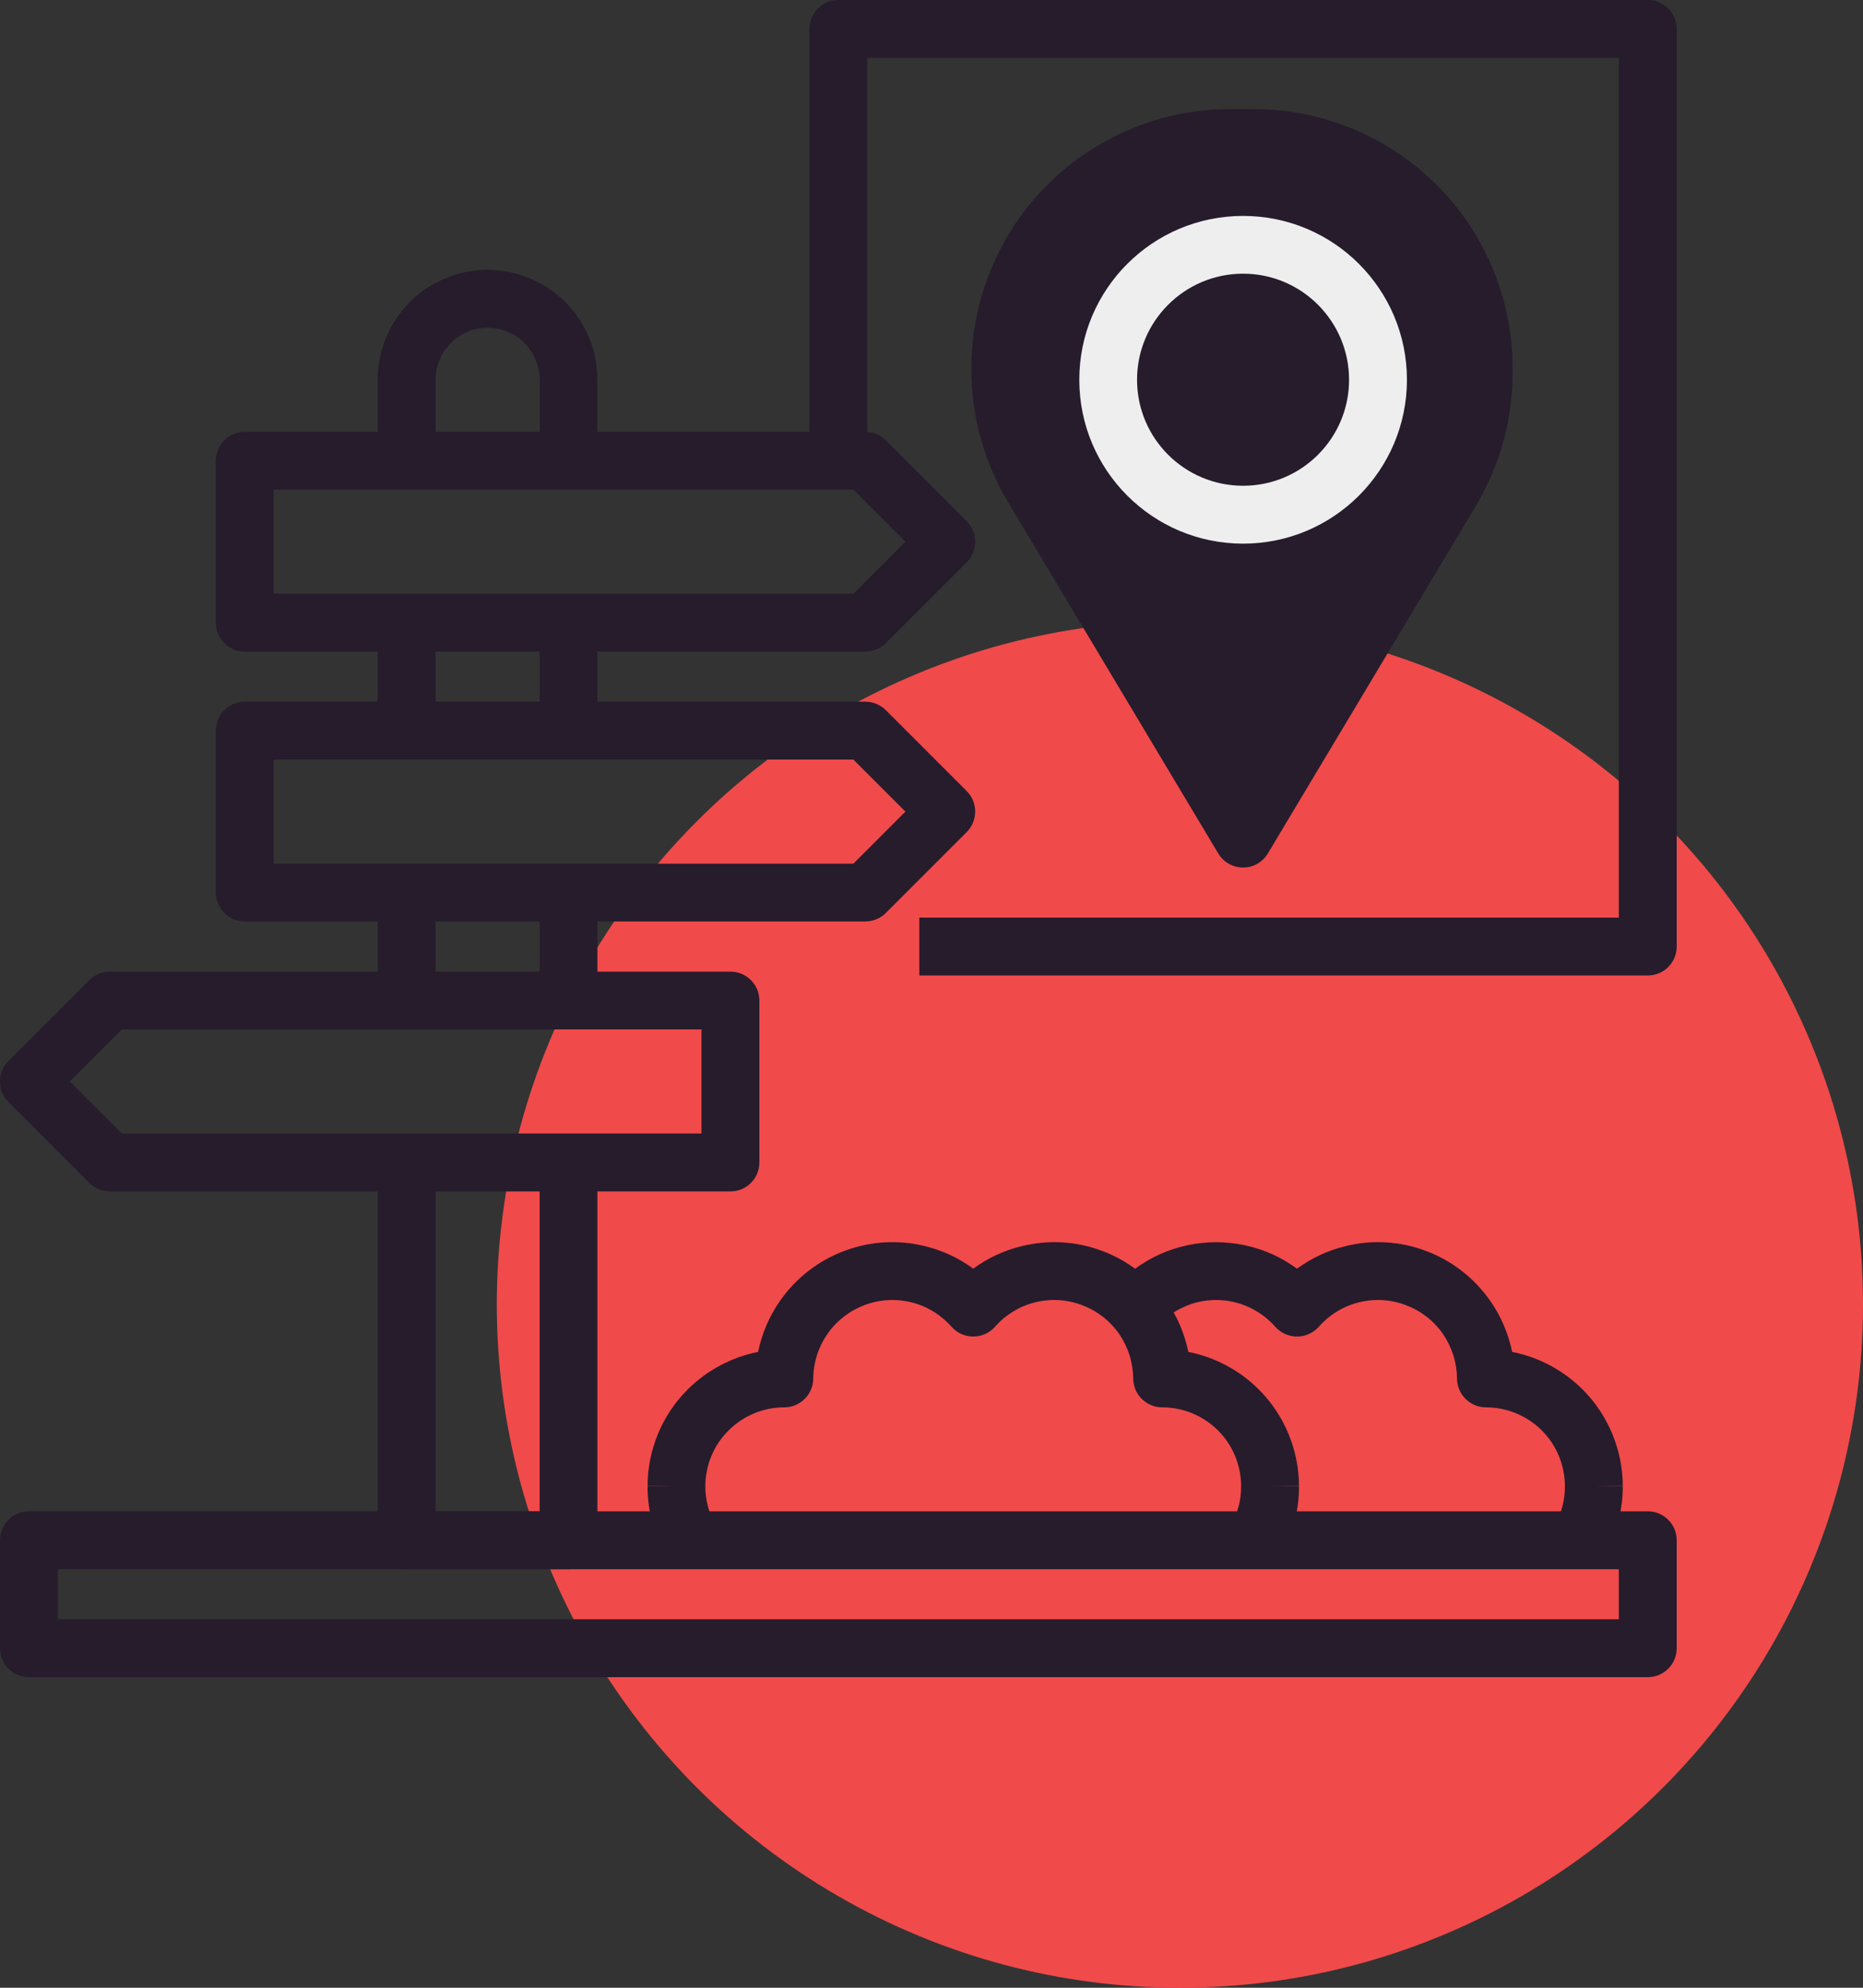 <svg width="15" height="16" viewBox="0 0 15 16" fill="none" xmlns="http://www.w3.org/2000/svg">
<rect x="0" y="0" width="15" height="16" fill="#333333" stroke="none"/>
<circle cx="9.5" cy="10.5" r="5.5" fill="#F14A4A"/>
<path fill-rule="evenodd" clip-rule="evenodd" d="M0 12.398C0 12.27 0.104 12.165 0.233 12.165H13.267C13.396 12.165 13.5 12.27 13.5 12.398V13.267C13.5 13.396 13.396 13.5 13.267 13.5H0.233C0.104 13.5 0 13.396 0 13.267V12.398ZM0.466 12.631V13.034H13.034V12.631H0.466Z" fill="#261C2C"/>
<path fill-rule="evenodd" clip-rule="evenodd" d="M3.507 12.166V9.357H3.041V12.398C3.041 12.527 3.146 12.631 3.274 12.631H4.578C4.706 12.631 4.81 12.527 4.81 12.398V9.357H4.345V12.166H3.507Z" fill="#261C2C"/>
<path fill-rule="evenodd" clip-rule="evenodd" d="M3.926 2.638C3.815 2.638 3.708 2.682 3.63 2.761C3.551 2.839 3.507 2.946 3.507 3.057V3.709H3.041V3.057C3.041 2.822 3.135 2.597 3.3 2.431C3.466 2.266 3.691 2.172 3.926 2.172C4.16 2.172 4.385 2.266 4.551 2.431C4.717 2.597 4.81 2.822 4.81 3.057V3.709H4.345V3.057C4.345 2.946 4.301 2.839 4.222 2.761C4.144 2.682 4.037 2.638 3.926 2.638Z" fill="#261C2C"/>
<path fill-rule="evenodd" clip-rule="evenodd" d="M1.738 3.709C1.738 3.58 1.842 3.476 1.971 3.476H6.967C7.029 3.476 7.088 3.5 7.132 3.544L7.784 4.196C7.874 4.287 7.874 4.434 7.784 4.525L7.132 5.177C7.088 5.22 7.029 5.245 6.967 5.245H1.971C1.842 5.245 1.738 5.141 1.738 5.012V3.709ZM2.203 3.941V4.779H6.871L7.29 4.36L6.871 3.941H2.203Z" fill="#261C2C"/>
<path fill-rule="evenodd" clip-rule="evenodd" d="M1.738 5.881C1.738 5.752 1.842 5.648 1.971 5.648H6.967C7.029 5.648 7.088 5.673 7.132 5.716L7.784 6.368C7.874 6.459 7.874 6.606 7.784 6.697L7.132 7.349C7.088 7.393 7.029 7.417 6.967 7.417H1.971C1.842 7.417 1.738 7.313 1.738 7.184V5.881ZM2.203 6.114V6.952H6.871L7.29 6.533L6.871 6.114H2.203Z" fill="#261C2C"/>
<path fill-rule="evenodd" clip-rule="evenodd" d="M0.72 7.889C0.764 7.845 0.823 7.821 0.884 7.821H5.881C6.01 7.821 6.114 7.925 6.114 8.054V9.357C6.114 9.486 6.01 9.59 5.881 9.59H0.884C0.823 9.59 0.764 9.565 0.72 9.522L0.068 8.87C-0.023 8.779 -0.023 8.632 0.068 8.541L0.72 7.889ZM0.981 8.286L0.562 8.705L0.981 9.124H5.648V8.286H0.981Z" fill="#261C2C"/>
<path fill-rule="evenodd" clip-rule="evenodd" d="M3.041 5.881V5.012H3.507V5.881H3.041Z" fill="#261C2C"/>
<path fill-rule="evenodd" clip-rule="evenodd" d="M4.345 5.881V5.012H4.81V5.881H4.345Z" fill="#261C2C"/>
<path fill-rule="evenodd" clip-rule="evenodd" d="M3.041 8.054V7.185H3.507V8.054H3.041Z" fill="#261C2C"/>
<path fill-rule="evenodd" clip-rule="evenodd" d="M4.345 8.054V7.185H4.81V8.054H4.345Z" fill="#261C2C"/>
<path fill-rule="evenodd" clip-rule="evenodd" d="M9.9 0.878H10.101C10.651 0.88 11.178 1.1 11.568 1.489C11.957 1.878 12.177 2.406 12.179 2.956L12.179 2.957L12.179 2.977C12.183 3.351 12.087 3.719 11.9 4.042L11.899 4.045L10.208 6.87C10.166 6.94 10.091 6.983 10.009 6.983C9.927 6.983 9.851 6.94 9.809 6.87L8.119 4.046C7.925 3.724 7.822 3.355 7.821 2.98L7.821 2.956C7.823 2.406 8.043 1.878 8.432 1.489C8.821 1.1 9.349 0.88 9.899 0.878L9.9 0.878Z" fill="#261C2C"/>
<path fill-rule="evenodd" clip-rule="evenodd" d="M6.517 0.233C6.517 0.104 6.621 0 6.75 0H13.267C13.396 0 13.5 0.104 13.5 0.233V7.619C13.5 7.748 13.396 7.852 13.267 7.852H7.402V7.386H13.034V0.466H6.983V3.709H6.517V0.233Z" fill="#261C2C"/>
<path fill-rule="evenodd" clip-rule="evenodd" d="M10.009 2.203C9.537 2.203 9.155 2.586 9.155 3.057C9.155 3.528 9.537 3.91 10.009 3.91C10.48 3.91 10.862 3.528 10.862 3.057C10.862 2.586 10.48 2.203 10.009 2.203ZM8.69 3.057C8.69 2.328 9.28 1.738 10.009 1.738C10.737 1.738 11.328 2.328 11.328 3.057C11.328 3.785 10.737 4.376 10.009 4.376C9.28 4.376 8.69 3.785 8.69 3.057Z" fill="#EEEEEE"/>
<path fill-rule="evenodd" clip-rule="evenodd" d="M6.798 10.069C7.007 9.99 7.235 9.977 7.452 10.032C7.591 10.066 7.722 10.128 7.836 10.212C7.951 10.128 8.081 10.066 8.221 10.032C8.437 9.977 8.665 9.99 8.874 10.069C9.083 10.147 9.263 10.287 9.391 10.47C9.478 10.594 9.538 10.735 9.568 10.882C9.782 10.924 9.98 11.029 10.136 11.185C10.342 11.391 10.458 11.671 10.459 11.963C10.46 12.158 10.408 12.349 10.309 12.517L9.908 12.28C9.964 12.185 9.994 12.076 9.993 11.965L9.993 11.964C9.993 11.795 9.926 11.633 9.807 11.514C9.687 11.395 9.526 11.328 9.357 11.328C9.229 11.328 9.125 11.224 9.124 11.096C9.123 10.967 9.083 10.842 9.01 10.736C8.936 10.63 8.832 10.55 8.711 10.505C8.59 10.459 8.459 10.452 8.334 10.483C8.209 10.514 8.096 10.583 8.011 10.68C7.967 10.73 7.903 10.758 7.836 10.758C7.769 10.758 7.706 10.73 7.662 10.68C7.576 10.583 7.464 10.514 7.339 10.483C7.214 10.452 7.082 10.459 6.961 10.505C6.841 10.55 6.737 10.63 6.663 10.736C6.589 10.842 6.549 10.967 6.548 11.096C6.547 11.224 6.443 11.328 6.315 11.328C6.147 11.328 5.985 11.395 5.866 11.514C5.746 11.633 5.679 11.795 5.679 11.964V11.965H5.679C5.679 12.076 5.708 12.185 5.764 12.28L5.363 12.517C5.264 12.349 5.213 12.158 5.214 11.963C5.214 11.671 5.33 11.391 5.536 11.185C5.693 11.029 5.891 10.924 6.104 10.882C6.134 10.735 6.194 10.594 6.281 10.47C6.409 10.287 6.589 10.147 6.798 10.069ZM5.214 11.963C5.214 11.963 5.214 11.963 5.214 11.962L5.447 11.964H5.214C5.214 11.963 5.214 11.963 5.214 11.963ZM10.459 11.963C10.459 11.963 10.459 11.964 10.459 11.964H10.226L10.459 11.962C10.459 11.963 10.459 11.963 10.459 11.963Z" fill="#261C2C"/>
<path fill-rule="evenodd" clip-rule="evenodd" d="M10.828 10.032C11.044 9.977 11.272 9.99 11.481 10.069C11.69 10.147 11.87 10.287 11.998 10.47C12.085 10.594 12.145 10.735 12.175 10.882C12.389 10.924 12.587 11.029 12.743 11.185C12.949 11.391 13.065 11.671 13.066 11.963C13.066 12.158 13.015 12.349 12.916 12.517L12.515 12.28C12.571 12.185 12.601 12.076 12.6 11.965L12.6 11.964C12.6 11.795 12.533 11.633 12.414 11.514C12.294 11.395 12.133 11.328 11.964 11.328C11.836 11.328 11.732 11.224 11.731 11.096C11.73 10.967 11.69 10.842 11.617 10.736C11.543 10.63 11.439 10.55 11.318 10.505C11.197 10.459 11.066 10.452 10.941 10.483C10.816 10.514 10.703 10.583 10.618 10.68C10.573 10.73 10.51 10.758 10.443 10.758C10.376 10.758 10.313 10.73 10.268 10.68C10.209 10.612 10.135 10.558 10.053 10.521C9.971 10.483 9.882 10.464 9.791 10.464C9.701 10.464 9.612 10.483 9.53 10.521C9.447 10.558 9.374 10.612 9.314 10.68L8.965 10.372C9.068 10.254 9.196 10.161 9.338 10.096C9.481 10.032 9.635 9.999 9.791 9.999C9.948 9.999 10.102 10.032 10.245 10.096C10.315 10.128 10.381 10.167 10.443 10.212C10.558 10.128 10.688 10.066 10.828 10.032ZM13.066 11.963C13.066 11.963 13.066 11.964 13.066 11.964H12.833L13.066 11.962C13.066 11.963 13.066 11.963 13.066 11.963Z" fill="#261C2C"/>
</svg>
